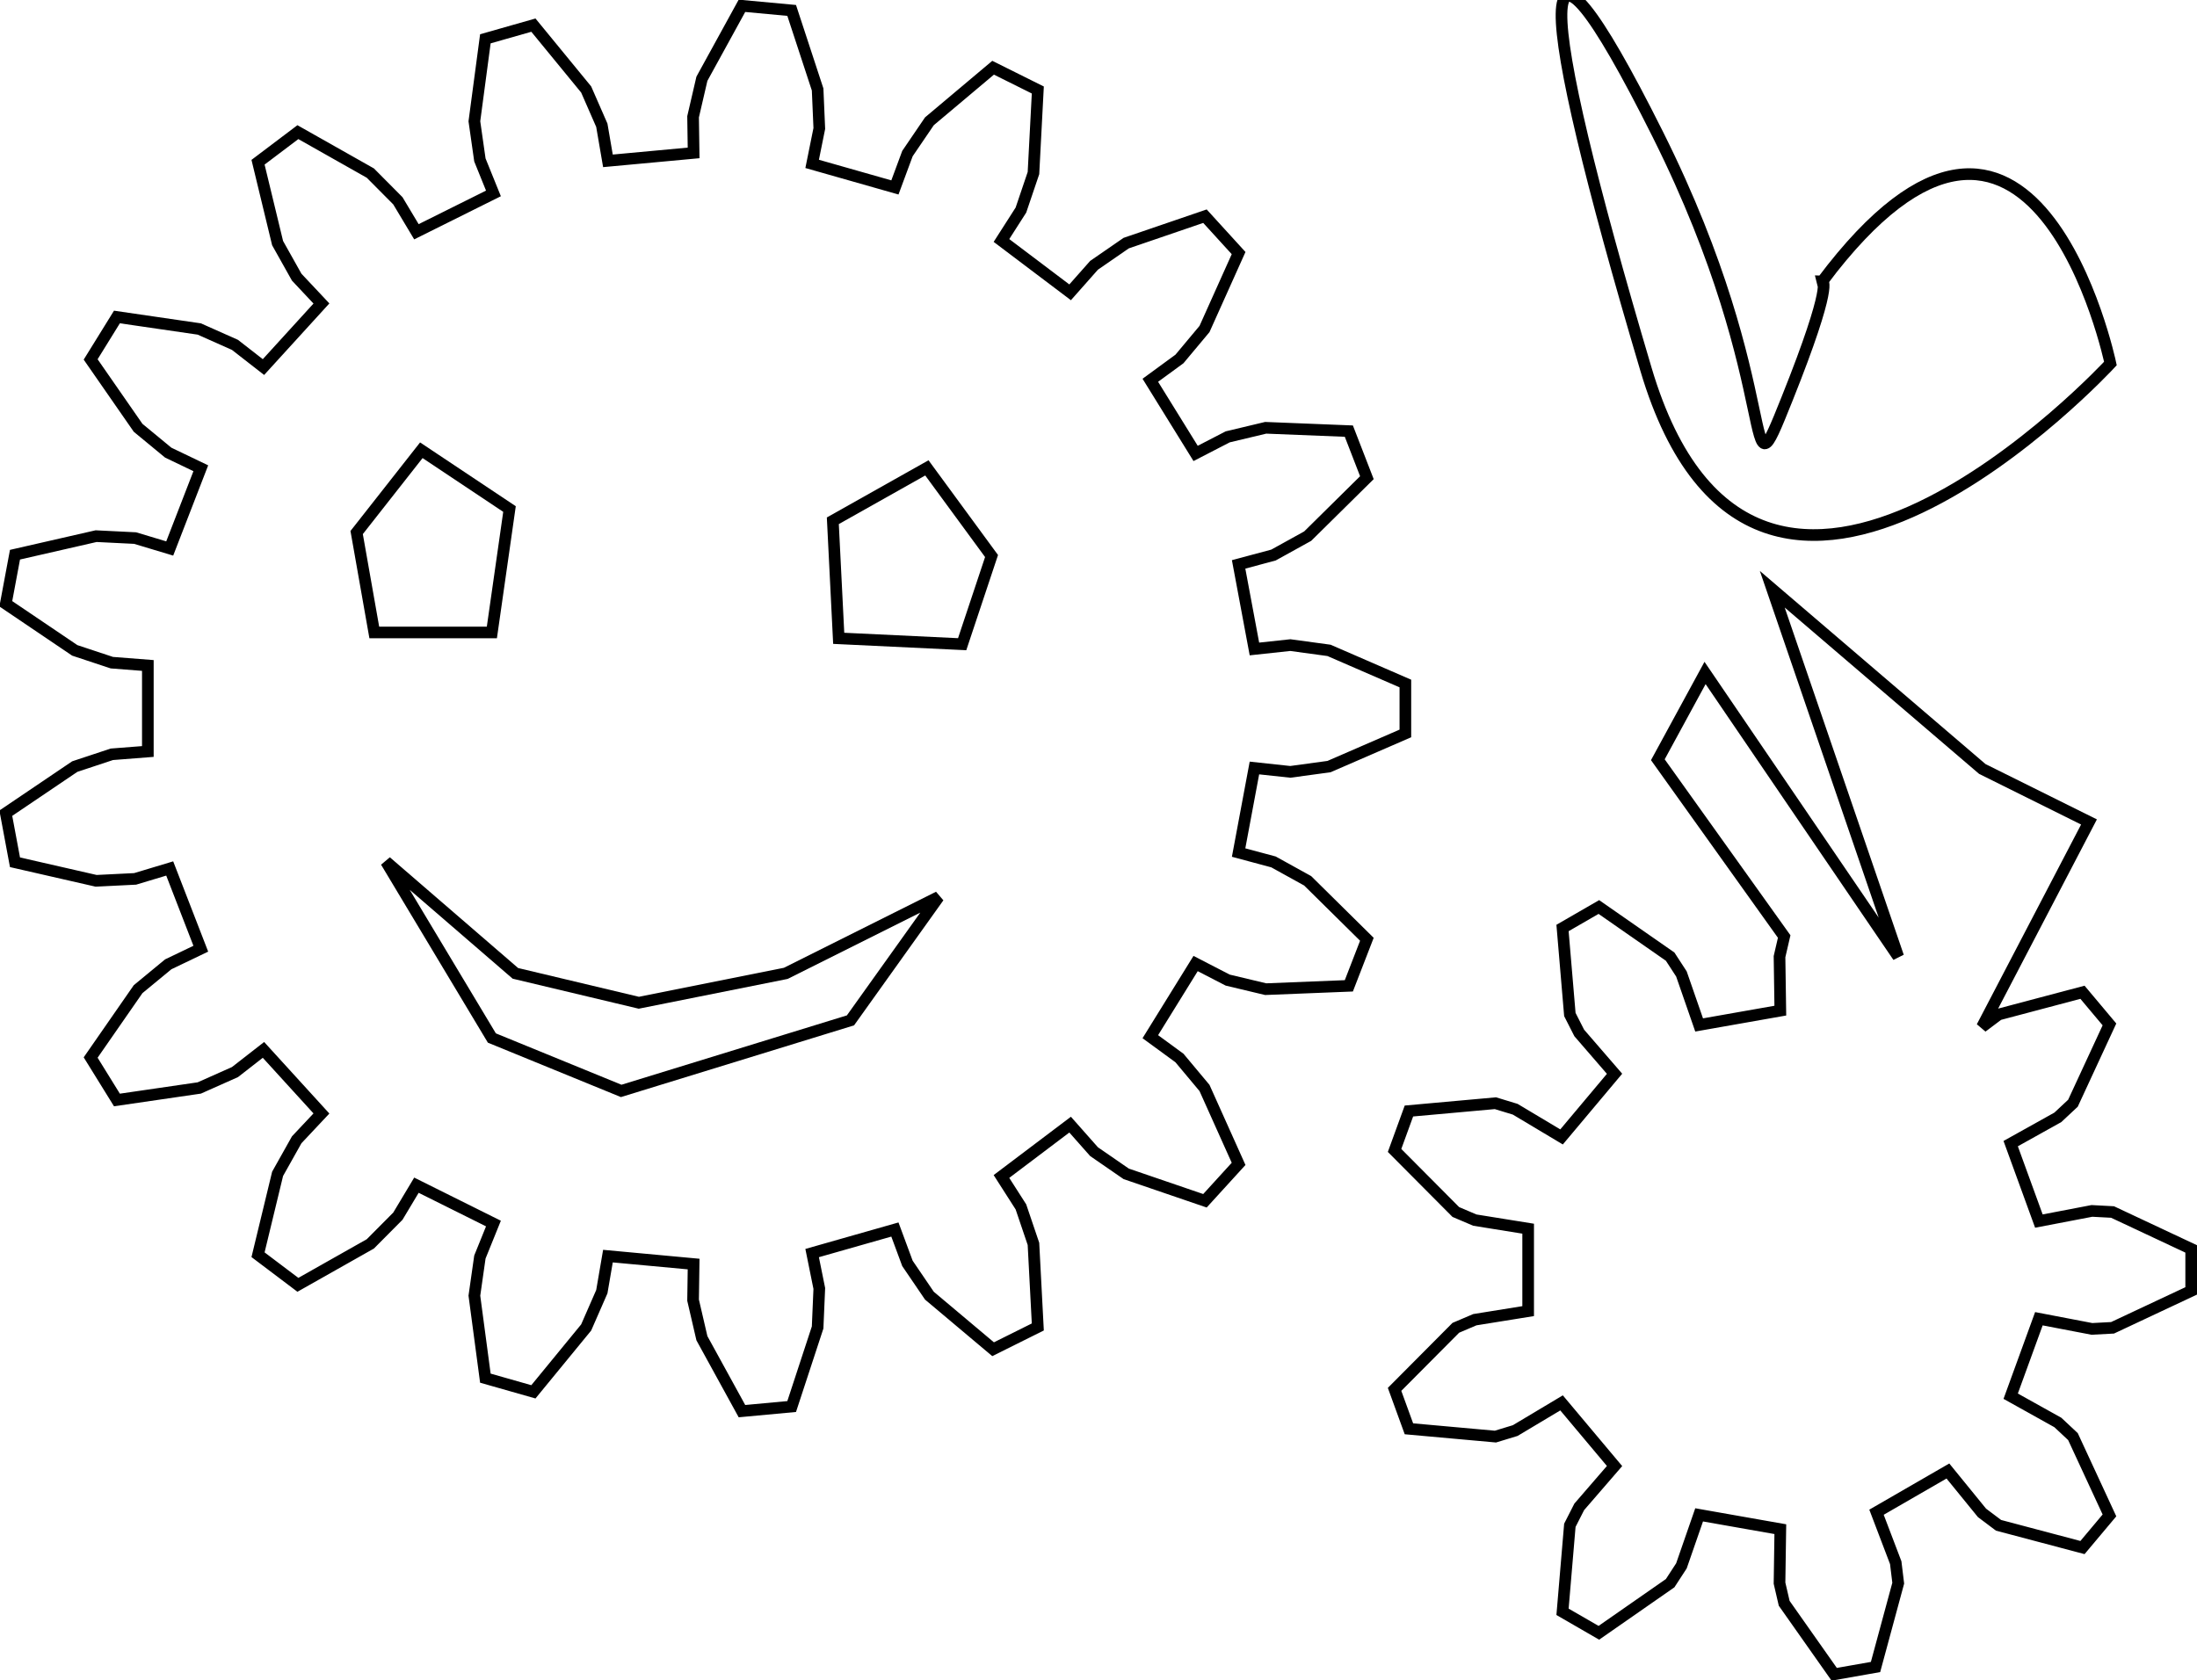 <?xml version="1.0" encoding="UTF-8" standalone="no"?>
<!-- Created with Inkscape (http://www.inkscape.org/) -->

<svg
   xmlns:dc="http://purl.org/dc/elements/1.1/"
   xmlns:cc="http://creativecommons.org/ns#"
   xmlns:rdf="http://www.w3.org/1999/02/22-rdf-syntax-ns#"
   xmlns:svg="http://www.w3.org/2000/svg"
   xmlns="http://www.w3.org/2000/svg"
   xmlns:sodipodi="http://sodipodi.sourceforge.net/DTD/sodipodi-0.dtd"
   xmlns:inkscape="http://www.inkscape.org/namespaces/inkscape"
   width="188.762"
   height="144.374"
   id="svg2"
   version="1.1"
   inkscape:version="0.48.4 r9939"
   sodipodi:docname="weirdshape.svg">
  <sodipodi:namedview
     id="base"
     pagecolor="#ffffff"
     bordercolor="#666666"
     borderopacity="1.0"
     inkscape:pageopacity="0.0"
     inkscape:pageshadow="2"
     inkscape:zoom="1.979899"
     inkscape:cx="119.95918"
     inkscape:cy="100.40386"
     inkscape:document-units="px"
     inkscape:current-layer="layer1"
     showgrid="false"
     inkscape:window-width="681"
     inkscape:window-height="715"
     inkscape:window-x="683"
     inkscape:window-y="24"
     inkscape:window-maximized="0"
     fit-margin-top="0"
     fit-margin-left="0"
     fit-margin-right="0"
     fit-margin-bottom="0" />
  <defs
     id="defs4" />
  <g
     transform="translate(53.877,57.09)"
     id="layer1"
     inkscape:groupmode="layer"
     inkscape:label="Layer 1">
    <g
       id="g2990"
       transform="translate(6.429,3.791)"
       inkscape:label="Gear17">
      <path
         id="path2992"
         d="m 47.472,-5.114 3.085,-0.332 3.325,0.453 6.559,2.848 0,4.29 -6.559,2.848 -3.325,0.453 -3.085,-0.332 -1.359,7.267 2.997,0.804 2.937,1.624 5.087,5.024 -1.55,4.001 -7.144,0.286 -3.264,-0.779 -2.757,-1.424 -3.892,6.286 2.504,1.832 2.152,2.575 2.929,6.523 -2.891,3.171 -6.766,-2.314 -2.762,-1.906 -2.056,-2.323 -5.899,4.455 1.672,2.613 1.077,3.179 0.374,7.14 -3.841,1.913 -5.472,-4.602 -1.888,-2.775 -1.077,-2.91 -7.111,2.024 0.615,3.041 -0.144,3.352 -2.23,6.794 L 3.441,60.381 0,54.113 l -0.758,-3.269 0.046,-3.103 -7.361,-0.682 -0.525,3.058 -1.345,3.074 -4.534,5.53 -4.127,-1.175 -0.944,-7.087 0.474,-3.322 1.164,-2.877 -6.617,-3.295 -1.594,2.662 -2.366,2.381 -6.225,3.518 -3.424,-2.586 1.681,-6.95 1.642,-2.927 2.124,-2.261 -4.98,-5.464 -2.448,1.907 -3.066,1.365 -7.076,1.032 -2.258,-3.648 4.077,-5.874 2.589,-2.135 2.798,-1.342 -2.671,-6.894 -2.971,0.894 -3.352,0.166 -6.971,-1.594 -0.788,-4.218 5.924,-4.004 3.185,-1.056 3.094,-0.241 0,-7.392 -3.094,-0.241 -3.185,-1.056 -5.924,-4.004 0.788,-4.218 6.971,-1.594 3.352,0.166 2.971,0.894 2.671,-6.894 -2.798,-1.342 -2.589,-2.135 -4.077,-5.874 2.258,-3.648 7.076,1.032 3.066,1.365 2.448,1.907 4.98,-5.464 -2.124,-2.261 -1.642,-2.927 -1.681,-6.95 3.424,-2.586 6.225,3.518 2.366,2.381 1.594,2.662 6.617,-3.295 -1.164,-2.877 -0.474,-3.322 0.944,-7.087 4.127,-1.175 4.534,5.53 1.345,3.074 0.525,3.058 7.361,-0.682 -0.046,-3.103 0.758,-3.269 3.441,-6.268 4.272,0.396 2.23,6.794 0.144,3.352 -0.615,3.041 7.111,2.024 1.077,-2.91 1.888,-2.775 5.472,-4.602 3.841,1.913 -0.374,7.14 -1.077,3.179 -1.672,2.613 5.899,4.455 2.056,-2.323 2.762,-1.906 6.766,-2.314 2.891,3.171 -2.929,6.523 -2.152,2.575 -2.504,1.832 3.892,6.286 2.757,-1.424 3.264,-0.779 7.144,0.286 1.55,4.001 -5.087,5.024 -2.937,1.624 -2.997,0.804 z"
         style="fill:none;stroke:#000000"
         inkscape:connector-curvature="0" />
    </g>
    <path
       style="fill:none;stroke:#000000;stroke-width:1px;stroke-linecap:butt;stroke-linejoin:miter;stroke-opacity:1"
       d="m -23.234,-11.328 5.556,-7.071 7.576,5.051 -1.515,10.607 -10.102,0 z"
       id="path2984"
       inkscape:connector-curvature="0" />
    <path
       style="fill:none;stroke:#000000;stroke-width:1px;stroke-linecap:butt;stroke-linejoin:miter;stroke-opacity:1"
       d="m 17.678,-12.339 8.081,-4.546 5.556,7.576 -2.525,7.576 -10.607,-0.505 z"
       id="path2986"
       inkscape:connector-curvature="0" />
    <path
       style="fill:none;stroke:#000000;stroke-width:1px;stroke-linecap:butt;stroke-linejoin:miter;stroke-opacity:1"
       d="m -20.708,16.956 9.091,15.152 11.112,4.546 L 19.193,30.593 26.769,19.986 13.637,26.552 1.01,29.078 -9.596,26.552 z"
       id="path2988"
       inkscape:connector-curvature="0"
       sodipodi:nodetypes="ccccccccc" />
    <g
       inkscape:label="Gear9"
       transform="translate(99.417,52.035)"
       id="g2997">
      <path
         sodipodi:nodetypes="ccccccccccccccccccccccccccccccccccccccccccccccccccccccccccccccccccccccccc"
         inkscape:connector-curvature="0"
         style="fill:none;stroke:#000000"
         d="m 21.883,-4.196 4.556,-0.873 1.774,0.094 6.755,3.172 0,3.606 -6.755,3.172 -1.774,0.094 -4.556,-0.873 -2.423,6.656 4.052,2.259 1.298,1.213 3.136,6.772 -2.318,2.762 -7.213,-1.912 -1.42,-1.068 -2.929,-3.598 -6.134,3.542 1.651,4.335 0.215,1.763 -1.95,7.203 L 4.297,34.749 0,28.648 l -0.401,-1.731 0.069,-4.638 -6.976,-1.23 -1.521,4.382 -0.969,1.489 -6.125,4.264 -3.122,-1.803 0.63,-7.435 0.806,-1.584 3.034,-3.509 -4.553,-5.426 -3.982,2.379 -1.7,0.518 -7.432,-0.67 -1.233,-3.388 5.262,-5.291 1.635,-0.696 4.58,-0.737 0,-7.084 -4.58,-0.737 -1.635,-0.696 -5.262,-5.291 1.233,-3.388 7.432,-0.67 1.7,0.518 3.982,2.379 4.553,-5.426 -3.034,-3.509 -0.806,-1.584 -0.63,-7.435 3.122,-1.803 6.125,4.264 0.969,1.489 1.521,4.382 6.976,-1.23 -0.069,-4.638 L 0,-28.648 -10.855,-43.84 -6.799,-51.296 9.798,-26.92 -1.024,-58.492 17.023,-43.045 26.188,-38.493 16.995,-20.878 l 1.42,-1.068 7.213,-1.912 2.318,2.762 -3.136,6.772 -1.298,1.213 -4.052,2.259 z"
         id="path2999" />
    </g>
    <path
       transform="translate(-53.877,-57.09)"
       inkscape:connector-curvature="0"
       id="path3047"
       d="m 156.574,24.166 c 18.183,-24.244 24.749,7.071 24.749,7.071 0,0 -30.305,32.83 -39.901,0.505 -9.596,-32.325 -10.102,-42.426 1.01,-20.203 11.112,22.223 7.071,32.83 11.112,22.728 4.041,-10.102 3.03,-10.102 3.03,-10.102 z"
       style="fill:none;stroke:#000000;stroke-width:1px;stroke-linecap:butt;stroke-linejoin:miter;stroke-opacity:1" />
  </g>
</svg>
